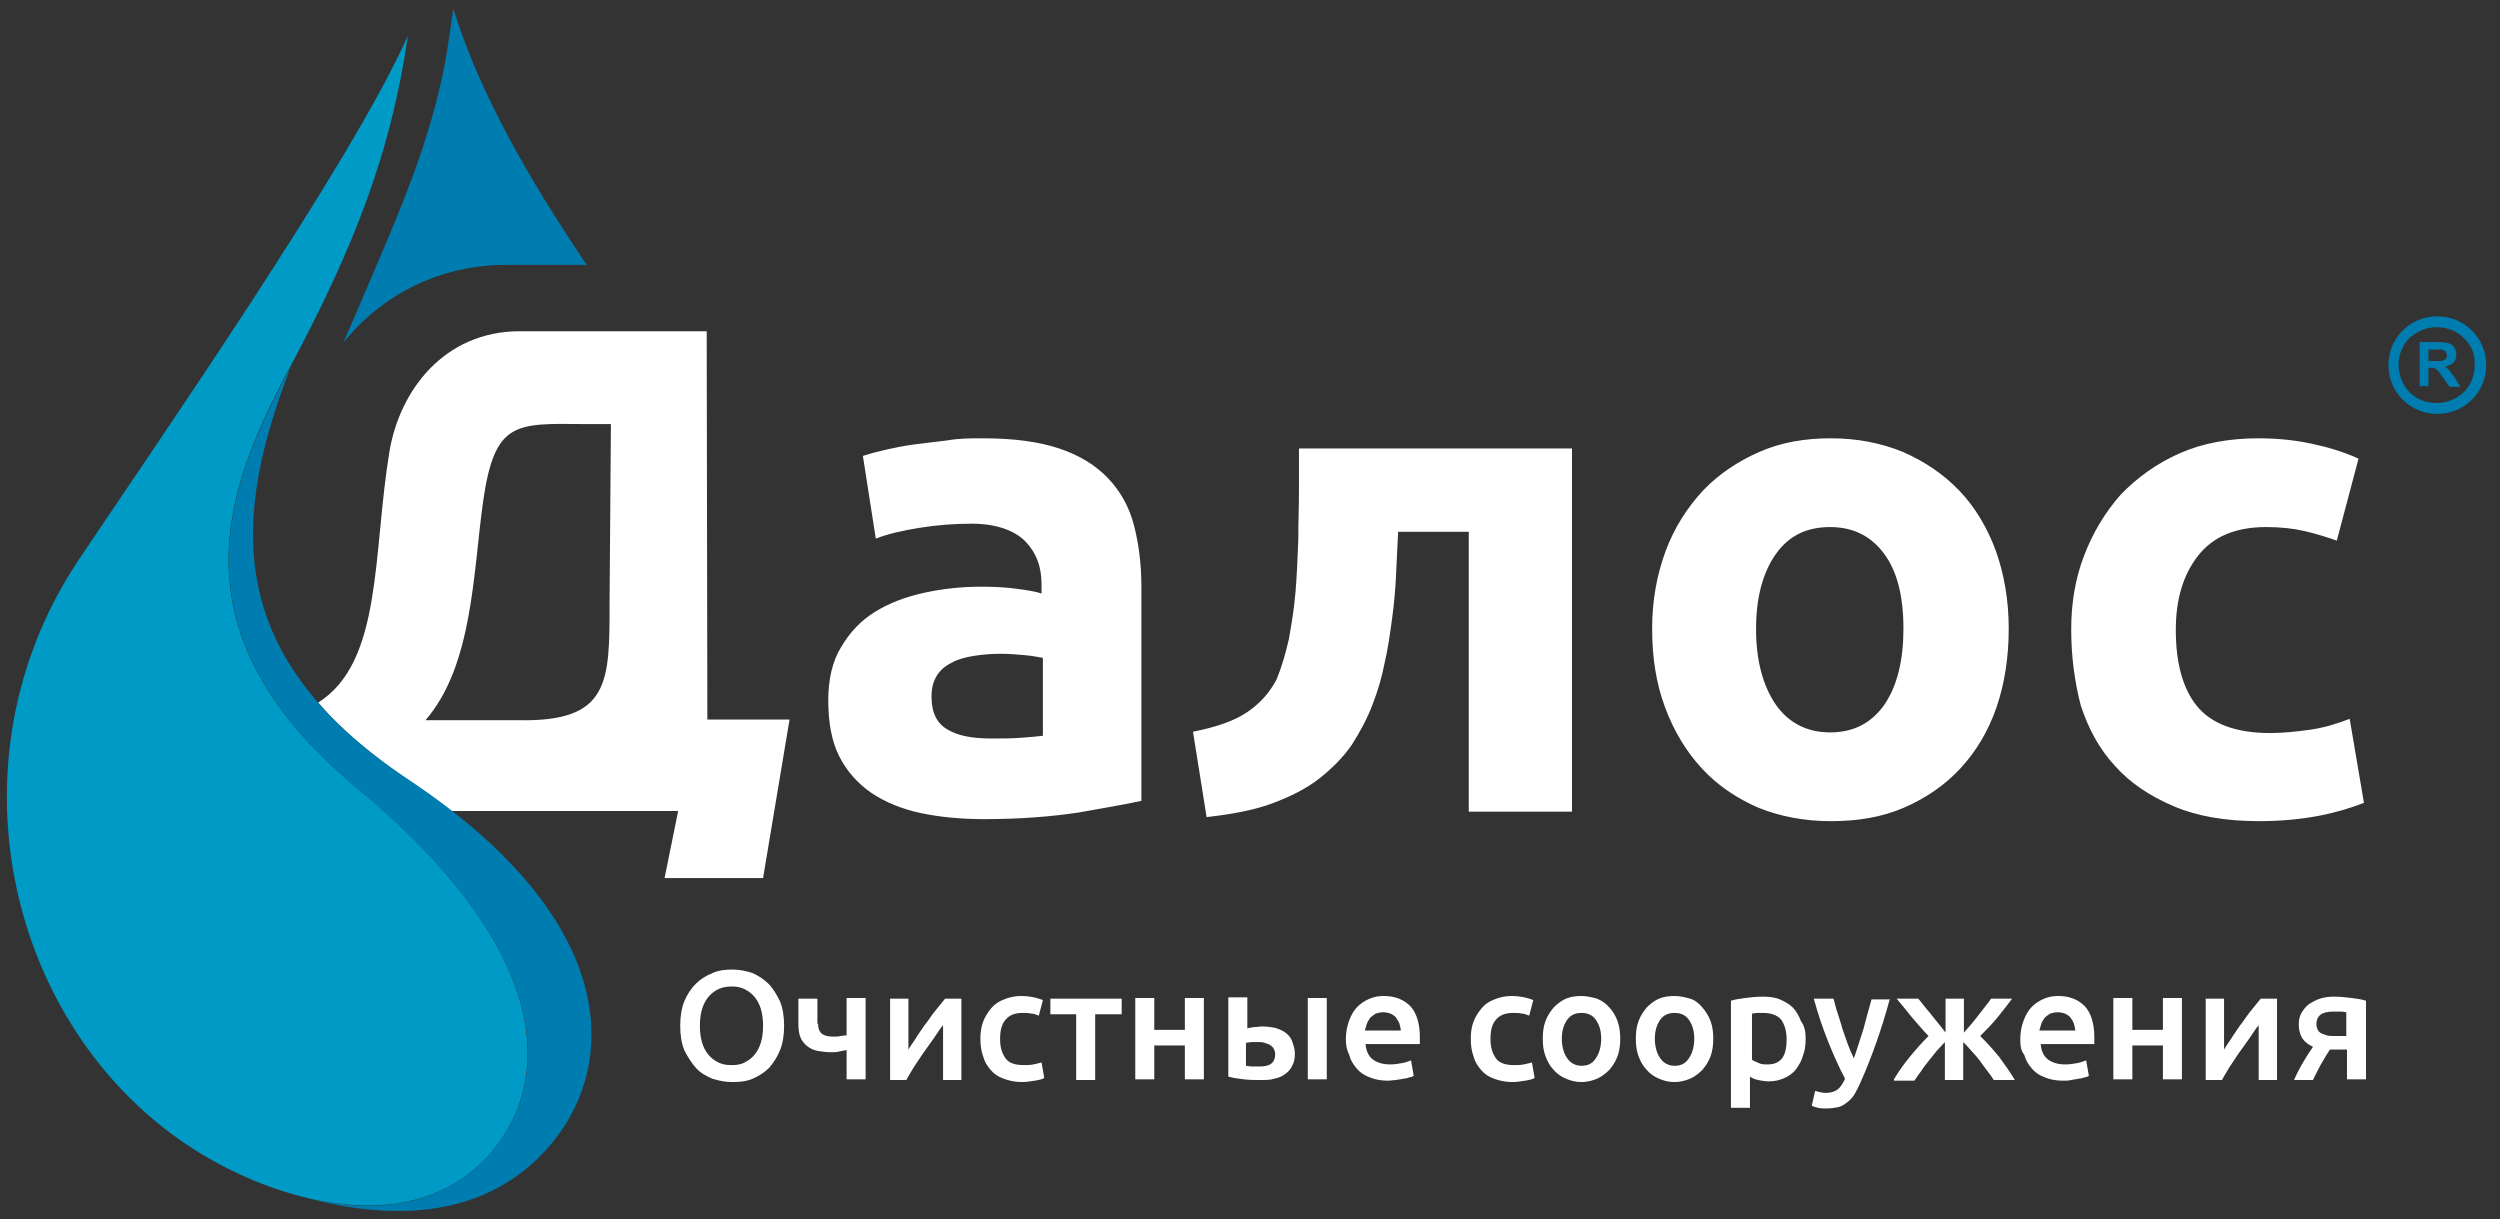 <svg width="121" height="59" viewBox="0 0 121 59" fill="none" xmlns="http://www.w3.org/2000/svg">
<rect x="0" y="0" width="121" height="59" fill="#333333" stroke="none"/>
<path fill-rule="evenodd" clip-rule="evenodd" d="M15.4 34.005C18.523 32.037 18.03 26.789 18.852 21.837C19.345 18.918 21.481 16.032 25.163 16.032H34.204L34.236 34.825H38.214L36.932 42.499H32.165L32.823 39.252H21.843C21.186 38.76 20.495 38.236 19.739 37.743C17.931 36.497 16.485 35.284 15.4 34.005ZM23.388 24.231C22.895 27.708 22.895 32.201 20.594 34.857H24.604C24.769 34.857 24.9 34.857 25.065 34.857C29.535 34.956 29.503 33.021 29.503 29.151L29.568 20.525H28.253C24.933 20.492 23.947 20.394 23.388 24.231ZM47.978 35.743C48.471 35.743 48.931 35.743 49.391 35.71C49.852 35.677 50.18 35.645 50.476 35.612V31.84C50.279 31.807 49.983 31.742 49.589 31.709C49.194 31.676 48.832 31.643 48.471 31.643C48.011 31.643 47.55 31.676 47.156 31.742C46.728 31.807 46.367 31.906 46.071 32.07C45.742 32.234 45.512 32.43 45.348 32.693C45.183 32.955 45.085 33.283 45.085 33.709C45.085 34.497 45.348 35.021 45.874 35.316C46.367 35.612 47.057 35.743 47.978 35.743ZM47.583 21.214C49.062 21.214 50.279 21.378 51.265 21.706C52.251 22.034 53.04 22.526 53.632 23.149C54.224 23.772 54.651 24.526 54.881 25.412C55.111 26.297 55.243 27.281 55.243 28.396V38.76C54.52 38.924 53.533 39.088 52.251 39.318C50.969 39.515 49.424 39.646 47.649 39.646C46.498 39.646 45.479 39.547 44.559 39.351C43.638 39.154 42.849 38.826 42.159 38.367C41.502 37.907 40.976 37.317 40.614 36.596C40.252 35.874 40.088 34.956 40.088 33.906C40.088 32.889 40.285 32.004 40.713 31.315C41.14 30.594 41.666 30.036 42.356 29.61C43.047 29.183 43.836 28.888 44.723 28.692C45.611 28.495 46.531 28.396 47.485 28.396C48.142 28.396 48.701 28.429 49.194 28.495C49.687 28.56 50.114 28.626 50.41 28.724V28.265C50.41 27.412 50.147 26.756 49.654 26.232C49.161 25.707 48.273 25.346 47.024 25.346C46.17 25.346 45.348 25.412 44.526 25.543C43.704 25.674 42.981 25.838 42.389 26.068L41.764 22.066C42.06 21.968 42.422 21.87 42.849 21.771C43.277 21.673 43.77 21.575 44.263 21.509C44.789 21.443 45.315 21.378 45.874 21.312C46.433 21.214 46.991 21.214 47.583 21.214ZM67.669 25.74C67.636 26.396 67.603 27.084 67.57 27.806C67.537 28.527 67.472 29.249 67.373 29.971C67.275 30.692 67.176 31.414 67.012 32.102C66.88 32.791 66.683 33.447 66.453 34.038C66.19 34.759 65.828 35.415 65.434 36.038C65.006 36.661 64.48 37.186 63.856 37.678C63.231 38.17 62.442 38.563 61.554 38.892C60.667 39.219 59.582 39.416 58.399 39.547L57.741 35.415C58.892 35.185 59.746 34.89 60.371 34.464C60.996 34.038 61.456 33.513 61.785 32.889C62.015 32.332 62.212 31.676 62.376 30.954C62.508 30.233 62.639 29.446 62.705 28.626C62.771 27.806 62.804 26.986 62.837 26.133C62.837 25.281 62.87 24.461 62.87 23.706V21.706H76.085V39.285H71.088V25.74H67.669ZM97.222 30.43C97.222 31.807 97.025 33.086 96.631 34.234C96.236 35.382 95.645 36.366 94.888 37.186C94.132 38.006 93.212 38.629 92.16 39.088C91.108 39.547 89.925 39.744 88.61 39.744C87.328 39.744 86.144 39.515 85.092 39.088C84.04 38.629 83.12 38.006 82.364 37.186C81.608 36.366 81.016 35.382 80.588 34.234C80.161 33.086 79.964 31.84 79.964 30.43C79.964 29.052 80.194 27.806 80.621 26.658C81.049 25.51 81.673 24.559 82.429 23.739C83.185 22.952 84.106 22.329 85.158 21.87C86.21 21.41 87.36 21.214 88.61 21.214C89.892 21.214 91.042 21.443 92.094 21.87C93.146 22.329 94.067 22.952 94.823 23.739C95.579 24.526 96.171 25.51 96.598 26.658C96.992 27.773 97.222 29.02 97.222 30.43ZM92.127 30.43C92.127 28.888 91.831 27.675 91.207 26.822C90.582 25.969 89.727 25.51 88.577 25.51C87.426 25.51 86.571 25.936 85.947 26.822C85.322 27.708 84.993 28.921 84.993 30.43C84.993 31.971 85.322 33.185 85.947 34.103C86.571 34.989 87.459 35.448 88.577 35.448C89.727 35.448 90.582 34.989 91.207 34.103C91.831 33.185 92.127 31.938 92.127 30.43ZM100.247 30.462C100.247 29.183 100.444 28.003 100.872 26.888C101.299 25.773 101.891 24.789 102.647 23.936C103.436 23.116 104.389 22.427 105.507 21.935C106.624 21.443 107.907 21.214 109.32 21.214C110.273 21.214 111.128 21.312 111.884 21.476C112.673 21.64 113.429 21.87 114.153 22.198L113.101 26.166C112.64 26.002 112.114 25.838 111.555 25.707C110.997 25.576 110.372 25.51 109.682 25.51C108.202 25.51 107.118 25.969 106.394 26.888C105.671 27.806 105.309 28.987 105.309 30.495C105.309 32.07 105.638 33.316 106.329 34.169C107.019 35.021 108.202 35.48 109.879 35.48C110.471 35.48 111.128 35.415 111.818 35.316C112.509 35.218 113.133 35.021 113.725 34.792L114.415 38.859C113.824 39.088 113.101 39.318 112.246 39.482C111.391 39.646 110.405 39.744 109.353 39.744C107.742 39.744 106.361 39.515 105.211 39.023C104.06 38.531 103.107 37.907 102.351 37.055C101.595 36.235 101.069 35.251 100.707 34.136C100.411 32.988 100.247 31.774 100.247 30.462Z" fill="white"/>
<path fill-rule="evenodd" clip-rule="evenodd" d="M33.875 49.649C33.875 49.944 33.908 50.206 33.974 50.436C34.039 50.665 34.138 50.862 34.269 51.026C34.401 51.19 34.565 51.321 34.762 51.42C34.96 51.518 35.157 51.551 35.42 51.551C35.65 51.551 35.88 51.518 36.044 51.42C36.242 51.321 36.406 51.19 36.538 51.026C36.669 50.862 36.768 50.665 36.834 50.436C36.899 50.206 36.932 49.944 36.932 49.649C36.932 49.353 36.899 49.091 36.834 48.862C36.768 48.632 36.669 48.435 36.538 48.271C36.406 48.107 36.242 47.976 36.044 47.878C35.847 47.779 35.65 47.746 35.42 47.746C35.19 47.746 34.96 47.779 34.762 47.878C34.565 47.976 34.401 48.107 34.269 48.271C34.138 48.435 34.039 48.632 33.974 48.862C33.908 49.091 33.875 49.353 33.875 49.649ZM37.951 49.649C37.951 50.108 37.885 50.501 37.754 50.829C37.623 51.157 37.425 51.453 37.228 51.682C36.998 51.912 36.735 52.076 36.439 52.207C36.143 52.338 35.814 52.371 35.453 52.371C35.091 52.371 34.795 52.305 34.467 52.207C34.171 52.076 33.875 51.912 33.678 51.682C33.48 51.453 33.283 51.157 33.119 50.829C32.987 50.501 32.922 50.108 32.922 49.649C32.922 49.19 32.987 48.796 33.119 48.468C33.25 48.14 33.447 47.845 33.678 47.615C33.908 47.386 34.171 47.222 34.499 47.09C34.795 46.959 35.124 46.926 35.453 46.926C35.782 46.926 36.11 46.992 36.406 47.09C36.702 47.222 36.965 47.386 37.195 47.615C37.425 47.845 37.59 48.14 37.754 48.468C37.885 48.796 37.951 49.19 37.951 49.649ZM39.595 49.55C39.595 49.78 39.661 49.944 39.792 50.042C39.924 50.141 40.121 50.173 40.351 50.173C40.483 50.173 40.581 50.173 40.68 50.141C40.778 50.141 40.877 50.108 40.976 50.108V48.304H41.896V52.24H40.976V50.829C40.877 50.829 40.778 50.862 40.614 50.895C40.483 50.928 40.351 50.928 40.219 50.928C39.989 50.928 39.759 50.895 39.562 50.862C39.365 50.829 39.2 50.731 39.069 50.633C38.937 50.534 38.806 50.37 38.74 50.206C38.674 50.042 38.642 49.813 38.642 49.55V48.337H39.562V49.55H39.595ZM46.531 48.337V52.273H45.644C45.644 51.977 45.644 51.715 45.644 51.42C45.644 51.125 45.644 50.895 45.644 50.633C45.644 50.403 45.644 50.173 45.644 50.01C45.644 49.846 45.644 49.714 45.644 49.616C45.479 49.813 45.348 50.042 45.183 50.272C45.019 50.501 44.855 50.731 44.69 50.961C44.526 51.19 44.394 51.42 44.23 51.649C44.099 51.879 43.967 52.076 43.868 52.273H43.08V48.337H43.967C43.967 48.632 43.967 48.894 43.967 49.157C43.967 49.419 43.967 49.649 43.967 49.878C43.967 50.108 43.967 50.272 43.967 50.436C43.967 50.6 43.967 50.731 43.967 50.797C44.099 50.567 44.263 50.37 44.394 50.141C44.559 49.911 44.69 49.681 44.855 49.485C45.019 49.255 45.151 49.058 45.315 48.862C45.479 48.665 45.611 48.501 45.742 48.337H46.531ZM47.452 50.272C47.452 49.977 47.485 49.714 47.583 49.452C47.682 49.19 47.813 48.993 47.978 48.796C48.142 48.599 48.339 48.468 48.602 48.37C48.832 48.271 49.128 48.206 49.424 48.206C49.786 48.206 50.147 48.271 50.476 48.402L50.279 49.157C50.18 49.124 50.049 49.058 49.917 49.058C49.786 49.026 49.654 49.026 49.49 49.026C49.128 49.026 48.865 49.124 48.668 49.353C48.471 49.583 48.405 49.878 48.405 50.305C48.405 50.698 48.504 50.993 48.668 51.223C48.832 51.453 49.128 51.551 49.556 51.551C49.72 51.551 49.852 51.551 50.016 51.518C50.18 51.485 50.312 51.453 50.41 51.42L50.542 52.174C50.443 52.24 50.279 52.273 50.082 52.305C49.884 52.338 49.654 52.371 49.457 52.371C49.128 52.371 48.832 52.305 48.569 52.207C48.306 52.108 48.109 51.977 47.945 51.781C47.78 51.584 47.649 51.387 47.583 51.125C47.485 50.862 47.452 50.567 47.452 50.272ZM54.289 49.091H53.007V52.273H52.087V49.091H50.838V48.337H54.289V49.091ZM58.267 52.24H57.347V50.6H55.867V52.24H54.947V48.304H55.867V49.846H57.347V48.304H58.267V52.24ZM64.217 52.24H63.297V48.304H64.217V52.24ZM60.338 49.78C60.404 49.747 60.535 49.747 60.667 49.714C60.798 49.714 60.963 49.681 61.094 49.681C61.324 49.681 61.522 49.714 61.719 49.747C61.916 49.813 62.081 49.878 62.212 49.977C62.343 50.075 62.475 50.206 62.541 50.403C62.606 50.6 62.672 50.764 62.672 50.993C62.672 51.223 62.639 51.42 62.541 51.584C62.475 51.748 62.343 51.879 62.212 51.977C62.081 52.076 61.883 52.174 61.686 52.207C61.489 52.273 61.259 52.273 61.029 52.273C60.733 52.273 60.47 52.273 60.207 52.24C59.944 52.207 59.681 52.174 59.451 52.108V48.271H60.371V49.78H60.338ZM60.963 51.617C61.193 51.617 61.39 51.584 61.522 51.485C61.653 51.387 61.719 51.223 61.719 51.026C61.719 50.928 61.686 50.829 61.653 50.764C61.62 50.698 61.554 50.633 61.456 50.567C61.39 50.534 61.292 50.501 61.193 50.469C61.094 50.436 60.996 50.436 60.897 50.436C60.798 50.436 60.7 50.436 60.601 50.436C60.503 50.436 60.404 50.469 60.305 50.469V51.584C60.371 51.584 60.47 51.617 60.601 51.617C60.733 51.617 60.864 51.617 60.963 51.617ZM65.138 50.305C65.138 49.944 65.204 49.649 65.302 49.386C65.401 49.124 65.532 48.894 65.697 48.73C65.861 48.566 66.058 48.435 66.288 48.337C66.519 48.238 66.749 48.206 66.979 48.206C67.505 48.206 67.932 48.37 68.261 48.698C68.557 49.026 68.721 49.517 68.721 50.206C68.721 50.272 68.721 50.305 68.721 50.37C68.721 50.436 68.721 50.501 68.721 50.534H66.091C66.124 50.862 66.223 51.092 66.42 51.256C66.617 51.42 66.913 51.518 67.275 51.518C67.505 51.518 67.702 51.485 67.866 51.453C68.064 51.42 68.195 51.354 68.294 51.321L68.425 52.076C68.359 52.108 68.294 52.141 68.228 52.141C68.129 52.174 68.031 52.207 67.932 52.207C67.833 52.24 67.702 52.24 67.57 52.273C67.439 52.273 67.307 52.305 67.176 52.305C66.814 52.305 66.519 52.24 66.288 52.141C66.025 52.043 65.828 51.912 65.664 51.715C65.499 51.518 65.368 51.321 65.302 51.059C65.204 50.862 65.138 50.6 65.138 50.305ZM67.8 49.911C67.8 49.78 67.768 49.681 67.735 49.55C67.702 49.452 67.636 49.353 67.57 49.255C67.505 49.157 67.406 49.124 67.307 49.058C67.209 49.026 67.077 48.993 66.946 48.993C66.814 48.993 66.683 49.026 66.584 49.058C66.486 49.124 66.387 49.19 66.321 49.255C66.255 49.353 66.19 49.452 66.157 49.55C66.124 49.649 66.091 49.78 66.058 49.878H67.8V49.911ZM71.186 50.272C71.186 49.977 71.219 49.714 71.318 49.452C71.417 49.19 71.548 48.993 71.713 48.796C71.877 48.599 72.074 48.468 72.337 48.37C72.567 48.271 72.863 48.206 73.159 48.206C73.521 48.206 73.882 48.271 74.211 48.402L74.014 49.157C73.915 49.124 73.784 49.058 73.652 49.058C73.521 49.026 73.389 49.026 73.225 49.026C72.863 49.026 72.6 49.124 72.403 49.353C72.206 49.583 72.14 49.878 72.14 50.305C72.14 50.698 72.239 50.993 72.403 51.223C72.567 51.453 72.863 51.551 73.29 51.551C73.455 51.551 73.586 51.551 73.751 51.518C73.915 51.485 74.047 51.453 74.145 51.42L74.277 52.174C74.178 52.24 74.014 52.273 73.816 52.305C73.619 52.338 73.389 52.371 73.192 52.371C72.863 52.371 72.567 52.305 72.304 52.207C72.041 52.108 71.844 51.977 71.68 51.781C71.515 51.584 71.384 51.387 71.318 51.125C71.219 50.862 71.186 50.567 71.186 50.272ZM78.419 50.272C78.419 50.567 78.386 50.862 78.287 51.125C78.189 51.387 78.057 51.584 77.893 51.781C77.728 51.944 77.531 52.108 77.301 52.207C77.071 52.305 76.808 52.371 76.545 52.371C76.249 52.371 76.019 52.305 75.789 52.207C75.559 52.108 75.362 51.977 75.197 51.781C75.033 51.617 74.901 51.387 74.803 51.125C74.704 50.862 74.671 50.6 74.671 50.272C74.671 49.944 74.704 49.681 74.803 49.419C74.901 49.157 75.033 48.96 75.197 48.763C75.362 48.599 75.559 48.435 75.789 48.337C76.019 48.238 76.282 48.206 76.545 48.206C76.808 48.206 77.071 48.271 77.301 48.337C77.531 48.435 77.728 48.566 77.893 48.763C78.057 48.927 78.189 49.157 78.287 49.419C78.386 49.681 78.419 49.977 78.419 50.272ZM77.498 50.272C77.498 49.878 77.4 49.583 77.235 49.353C77.071 49.124 76.841 49.026 76.545 49.026C76.249 49.026 76.019 49.124 75.855 49.353C75.69 49.583 75.592 49.878 75.592 50.272C75.592 50.665 75.69 50.993 75.855 51.223C76.019 51.453 76.249 51.584 76.545 51.584C76.841 51.584 77.071 51.485 77.235 51.223C77.4 50.993 77.498 50.665 77.498 50.272ZM82.922 50.272C82.922 50.567 82.89 50.862 82.791 51.125C82.692 51.387 82.561 51.584 82.397 51.781C82.232 51.944 82.035 52.108 81.805 52.207C81.575 52.305 81.312 52.371 81.049 52.371C80.753 52.371 80.523 52.305 80.293 52.207C80.062 52.108 79.865 51.977 79.701 51.781C79.537 51.617 79.405 51.387 79.306 51.125C79.208 50.862 79.175 50.6 79.175 50.272C79.175 49.944 79.208 49.681 79.306 49.419C79.405 49.157 79.537 48.96 79.701 48.763C79.865 48.599 80.062 48.435 80.293 48.337C80.523 48.238 80.786 48.206 81.049 48.206C81.312 48.206 81.575 48.271 81.805 48.337C82.035 48.402 82.232 48.566 82.397 48.763C82.561 48.96 82.692 49.157 82.791 49.419C82.89 49.681 82.922 49.977 82.922 50.272ZM82.002 50.272C82.002 49.878 81.903 49.583 81.739 49.353C81.575 49.124 81.344 49.026 81.049 49.026C80.753 49.026 80.523 49.124 80.358 49.353C80.194 49.583 80.095 49.878 80.095 50.272C80.095 50.665 80.194 50.993 80.358 51.223C80.523 51.453 80.753 51.584 81.049 51.584C81.344 51.584 81.575 51.485 81.739 51.223C81.903 50.993 82.002 50.665 82.002 50.272ZM86.473 50.305C86.473 49.911 86.374 49.583 86.21 49.353C86.013 49.124 85.717 49.026 85.322 49.026C85.224 49.026 85.158 49.026 85.059 49.026C84.961 49.026 84.862 49.058 84.796 49.058V51.289C84.862 51.354 84.993 51.387 85.125 51.453C85.257 51.518 85.388 51.518 85.552 51.518C85.881 51.518 86.111 51.42 86.276 51.19C86.407 50.993 86.473 50.698 86.473 50.305ZM87.393 50.272C87.393 50.567 87.36 50.862 87.262 51.092C87.196 51.354 87.065 51.551 86.933 51.748C86.802 51.912 86.604 52.076 86.374 52.174C86.144 52.273 85.914 52.338 85.618 52.338C85.421 52.338 85.257 52.305 85.092 52.273C84.928 52.24 84.796 52.174 84.698 52.108V53.617H83.777V48.435C83.974 48.37 84.204 48.337 84.468 48.304C84.731 48.271 85.026 48.238 85.322 48.238C85.618 48.238 85.914 48.271 86.144 48.37C86.374 48.468 86.604 48.599 86.769 48.763C86.933 48.927 87.065 49.157 87.163 49.419C87.36 49.681 87.393 49.977 87.393 50.272ZM91.47 48.337C91.075 49.813 90.582 51.19 90.056 52.371C89.957 52.6 89.859 52.797 89.76 52.961C89.662 53.125 89.53 53.256 89.399 53.355C89.267 53.453 89.136 53.552 88.971 53.584C88.807 53.617 88.61 53.65 88.412 53.65C88.281 53.65 88.117 53.65 87.985 53.617C87.853 53.584 87.755 53.552 87.689 53.519L87.853 52.797C88.051 52.863 88.215 52.896 88.379 52.896C88.61 52.896 88.807 52.83 88.938 52.732C89.07 52.633 89.201 52.437 89.3 52.207C89.004 51.649 88.741 51.059 88.478 50.403C88.215 49.747 87.985 49.058 87.788 48.337H88.741C88.807 48.534 88.84 48.763 88.938 49.026C89.004 49.255 89.103 49.517 89.168 49.78C89.267 50.042 89.333 50.272 89.431 50.534C89.53 50.797 89.629 51.026 89.727 51.223C89.892 50.764 90.023 50.305 90.188 49.813C90.319 49.321 90.451 48.829 90.582 48.37H91.47V48.337ZM91.667 52.24C91.897 51.846 92.16 51.485 92.456 51.125C92.752 50.764 93.048 50.436 93.343 50.141C93.048 49.846 92.785 49.517 92.522 49.222C92.259 48.894 92.028 48.599 91.798 48.337H92.85C93.015 48.534 93.179 48.763 93.409 49.026C93.606 49.288 93.869 49.583 94.165 49.977V48.337H95.053V49.977C95.382 49.616 95.645 49.288 95.842 49.026C96.039 48.763 96.236 48.534 96.368 48.337H97.387C97.19 48.599 96.96 48.894 96.697 49.222C96.434 49.55 96.138 49.846 95.842 50.141C96.171 50.469 96.466 50.797 96.762 51.157C97.025 51.518 97.288 51.879 97.518 52.273H96.499C96.401 52.108 96.302 51.977 96.171 51.813C96.039 51.649 95.941 51.485 95.809 51.321C95.677 51.157 95.546 50.993 95.415 50.862C95.283 50.698 95.151 50.567 95.02 50.436V52.273H94.132V50.436C94.001 50.567 93.869 50.731 93.738 50.862C93.606 51.026 93.475 51.19 93.343 51.354C93.212 51.518 93.081 51.682 92.982 51.846C92.85 52.01 92.752 52.174 92.653 52.305H91.667V52.24ZM97.781 50.305C97.781 49.944 97.847 49.649 97.946 49.386C98.044 49.124 98.176 48.894 98.34 48.73C98.505 48.566 98.702 48.435 98.932 48.337C99.162 48.238 99.392 48.206 99.622 48.206C100.148 48.206 100.576 48.37 100.904 48.698C101.2 49.026 101.365 49.517 101.365 50.206C101.365 50.272 101.365 50.305 101.365 50.37C101.365 50.436 101.365 50.501 101.365 50.534H98.768C98.8 50.862 98.899 51.092 99.096 51.256C99.294 51.42 99.59 51.518 99.951 51.518C100.181 51.518 100.378 51.485 100.543 51.453C100.74 51.42 100.872 51.354 100.97 51.321L101.102 52.076C101.036 52.108 100.97 52.141 100.904 52.141C100.806 52.174 100.707 52.207 100.609 52.207C100.51 52.24 100.378 52.24 100.247 52.273C100.115 52.305 99.984 52.305 99.853 52.305C99.491 52.305 99.195 52.24 98.965 52.141C98.702 52.043 98.505 51.912 98.34 51.715C98.176 51.518 98.044 51.321 97.979 51.059C97.814 50.862 97.781 50.6 97.781 50.305ZM100.444 49.911C100.444 49.78 100.411 49.681 100.378 49.55C100.346 49.452 100.28 49.353 100.214 49.255C100.148 49.157 100.05 49.124 99.951 49.058C99.852 49.026 99.721 48.993 99.59 48.993C99.458 48.993 99.326 49.026 99.228 49.058C99.129 49.124 99.031 49.19 98.965 49.255C98.899 49.353 98.833 49.452 98.8 49.55C98.768 49.649 98.735 49.78 98.702 49.878H100.444V49.911ZM105.605 52.24H104.685V50.6H103.206V52.24H102.285V48.304H103.206V49.846H104.685V48.304H105.605V52.24ZM110.208 48.337V52.273H109.32C109.32 51.977 109.32 51.715 109.32 51.42C109.32 51.125 109.32 50.895 109.32 50.633C109.32 50.37 109.32 50.173 109.32 50.01C109.32 49.846 109.32 49.714 109.32 49.616C109.156 49.813 109.024 50.042 108.86 50.272C108.695 50.501 108.531 50.731 108.367 50.961C108.202 51.19 108.071 51.42 107.907 51.649C107.775 51.879 107.644 52.076 107.545 52.273H106.756V48.337H107.644C107.644 48.632 107.644 48.894 107.644 49.157C107.644 49.419 107.644 49.649 107.644 49.878C107.644 50.108 107.644 50.272 107.644 50.436C107.644 50.6 107.644 50.731 107.644 50.797C107.775 50.567 107.939 50.37 108.071 50.141C108.235 49.911 108.367 49.681 108.531 49.485C108.695 49.255 108.827 49.058 108.991 48.862C109.156 48.665 109.287 48.501 109.419 48.337H110.208ZM113.101 50.797H112.936C112.87 50.797 112.805 50.797 112.772 50.797C112.607 51.026 112.476 51.288 112.312 51.551C112.18 51.813 112.049 52.043 111.95 52.273H111.03C111.161 51.977 111.325 51.649 111.49 51.387C111.654 51.092 111.818 50.862 111.95 50.665C111.72 50.567 111.523 50.403 111.424 50.239C111.325 50.075 111.26 49.846 111.26 49.616C111.26 49.386 111.293 49.19 111.391 49.026C111.49 48.862 111.588 48.73 111.753 48.599C111.917 48.501 112.081 48.402 112.279 48.337C112.476 48.271 112.706 48.238 112.969 48.238C113.265 48.238 113.561 48.271 113.824 48.304C114.087 48.337 114.317 48.37 114.514 48.435V52.24H113.594V50.797H113.101ZM113.561 48.993C113.495 48.993 113.429 48.96 113.298 48.96C113.166 48.96 113.068 48.96 112.936 48.96C112.377 48.96 112.114 49.157 112.114 49.583C112.114 49.681 112.147 49.78 112.18 49.846C112.213 49.911 112.279 49.977 112.344 50.01C112.41 50.042 112.509 50.075 112.607 50.108C112.706 50.141 112.805 50.141 112.936 50.141H113.561V48.993Z" fill="white"/>
<path fill-rule="evenodd" clip-rule="evenodd" d="M119.248 16.359C118.919 16.031 118.459 15.835 117.933 15.835C117.44 15.835 116.98 16.031 116.618 16.359C116.289 16.687 116.092 17.146 116.092 17.671C116.092 18.163 116.289 18.622 116.618 18.983C116.947 19.311 117.407 19.508 117.933 19.508C118.426 19.508 118.886 19.311 119.248 18.983C119.577 18.655 119.774 18.196 119.774 17.671C119.807 17.146 119.61 16.687 119.248 16.359ZM117.966 15.31C118.623 15.31 119.215 15.572 119.642 15.999C120.07 16.425 120.333 17.015 120.333 17.671C120.333 18.327 120.07 18.918 119.642 19.344C119.215 19.77 118.623 20.033 117.966 20.033C117.308 20.033 116.717 19.77 116.289 19.344C115.862 18.918 115.599 18.327 115.599 17.671C115.599 17.015 115.862 16.425 116.289 15.999C116.717 15.572 117.308 15.31 117.966 15.31Z" fill="#007DB0"/>
<path fill-rule="evenodd" clip-rule="evenodd" d="M117.538 17.475H117.867C118.064 17.475 118.196 17.475 118.262 17.442C118.327 17.409 118.36 17.409 118.393 17.344C118.426 17.311 118.426 17.245 118.426 17.18C118.426 17.114 118.393 17.049 118.36 17.016C118.327 16.983 118.262 16.95 118.196 16.917C118.163 16.917 118.064 16.917 117.867 16.917H117.538V17.475ZM117.111 18.721V16.557H118.032C118.262 16.557 118.426 16.589 118.525 16.622C118.623 16.655 118.722 16.721 118.788 16.819C118.853 16.917 118.886 17.016 118.886 17.147C118.886 17.311 118.853 17.442 118.755 17.541C118.656 17.639 118.525 17.704 118.327 17.737C118.426 17.803 118.492 17.836 118.558 17.934C118.623 18 118.689 18.131 118.821 18.295L119.084 18.721H118.558L118.229 18.262C118.13 18.098 118.032 18 117.999 17.934C117.966 17.901 117.9 17.869 117.867 17.836C117.834 17.803 117.736 17.803 117.637 17.803H117.538V18.689H117.111V18.721Z" fill="#007DB0"/>
<path fill-rule="evenodd" clip-rule="evenodd" d="M28.418 12.85C25.623 8.718 23.191 4.487 21.942 0.42L21.712 1.994C21.218 5.471 19.936 8.849 18.556 12.063C17.898 13.637 17.241 15.146 16.616 16.589C18.457 14.293 21.251 12.818 24.506 12.818H28.418V12.85Z" fill="#007DB0"/>
<path fill-rule="evenodd" clip-rule="evenodd" d="M14.052 17.803C11.356 24.854 10.567 31.61 19.739 37.711C30.653 44.959 29.897 52.338 26.018 56.077C22.928 59.062 18.687 58.996 14.808 57.979C17.931 58.734 21.284 58.504 23.585 55.979C26.939 52.338 26.708 45.976 17.306 38.17C8.2 30.594 10.896 23.641 14.052 17.803Z" fill="#007DB0"/>
<path fill-rule="evenodd" clip-rule="evenodd" d="M19.739 1.732C18.95 7.308 17.142 11.965 14.019 17.803C10.896 23.641 8.168 30.594 17.306 38.17C26.708 45.976 26.906 52.339 23.585 55.979C20.429 59.423 15.301 58.57 11.521 56.799C0.87 51.847 -3.174 37.547 3.795 27.117C7.411 21.706 17.011 7.898 19.739 1.732Z" fill="#009AC6"/>
</svg>
